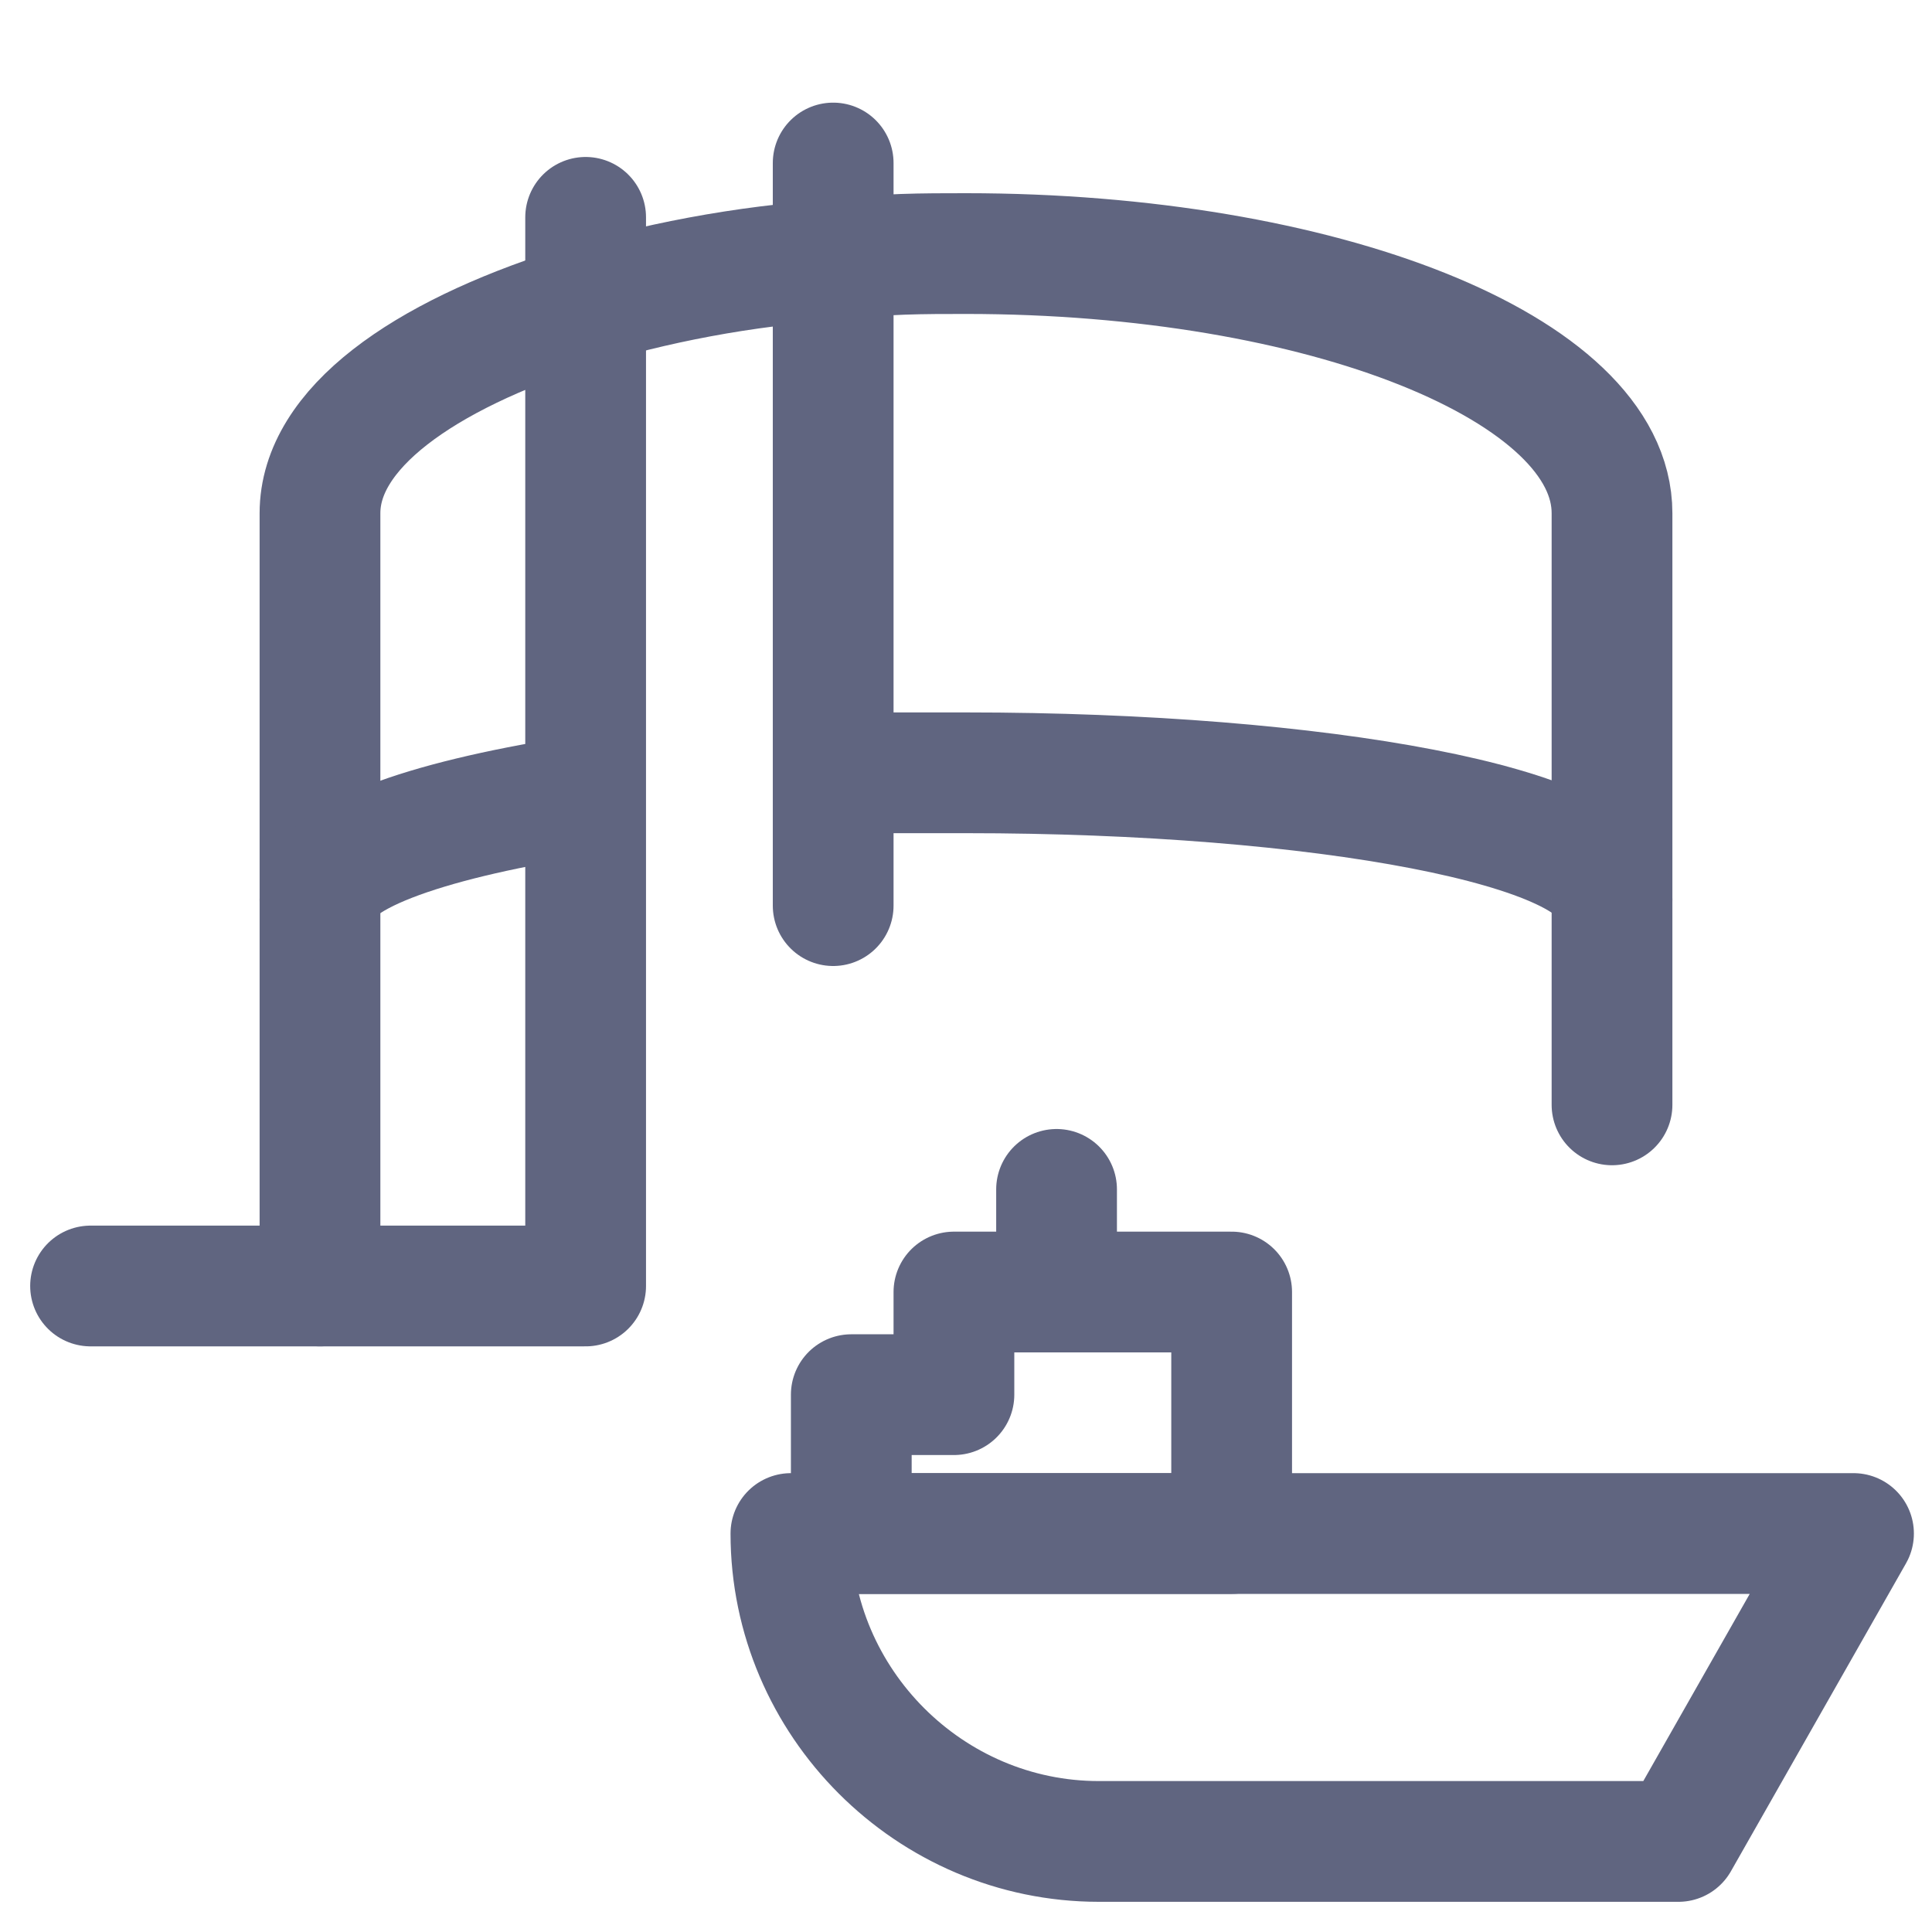 <svg width="16" height="16" viewBox="0 0 16 16" fill="none" xmlns="http://www.w3.org/2000/svg">
<path d="M13.9 15.25H9.1C7.7 15.25 6.55 14.1 6.55 12.7H15.35L13.9 15.25Z" stroke="#606580" stroke-miterlimit="10" stroke-linecap="round" stroke-linejoin="round"/>
<path d="M7.9 10.7V11.55H7.05V12.7H10.2V11.55V10.7H7.9Z" stroke="#606580" stroke-miterlimit="10" stroke-linecap="round" stroke-linejoin="round"/>
<path d="M8.75 10.7V9.85" stroke="#606580" stroke-miterlimit="10" stroke-linecap="round" stroke-linejoin="round"/>
<path d="M13.35 9.15V4.25C13.35 3.05 10.95 2.1 8 2.1C7.65 2.1 7.3 2.1 6.95 2.15C6.15 2.2 5.4 2.35 4.75 2.55C3.5 2.95 2.65 3.55 2.65 4.25V10.65" stroke="#606580" stroke-miterlimit="10" stroke-linecap="round" stroke-linejoin="round"/>
<path d="M4.75 6.6C3.5 6.8 2.65 7.1 2.65 7.45" stroke="#606580" stroke-miterlimit="10" stroke-linecap="round" stroke-linejoin="round"/>
<path d="M13.35 7.45C13.35 6.85 10.95 6.4 8 6.4C7.65 6.4 7.25 6.4 6.9 6.4" stroke="#606580" stroke-miterlimit="10" stroke-linecap="round" stroke-linejoin="round"/>
<path d="M6.9 1.35V7.5" stroke="#606580" stroke-miterlimit="10" stroke-linecap="round" stroke-linejoin="round"/>
<path d="M0.75 10.65H4.85V1.8" stroke="#606580" stroke-miterlimit="10" stroke-linecap="round" stroke-linejoin="round"/>
</svg>

